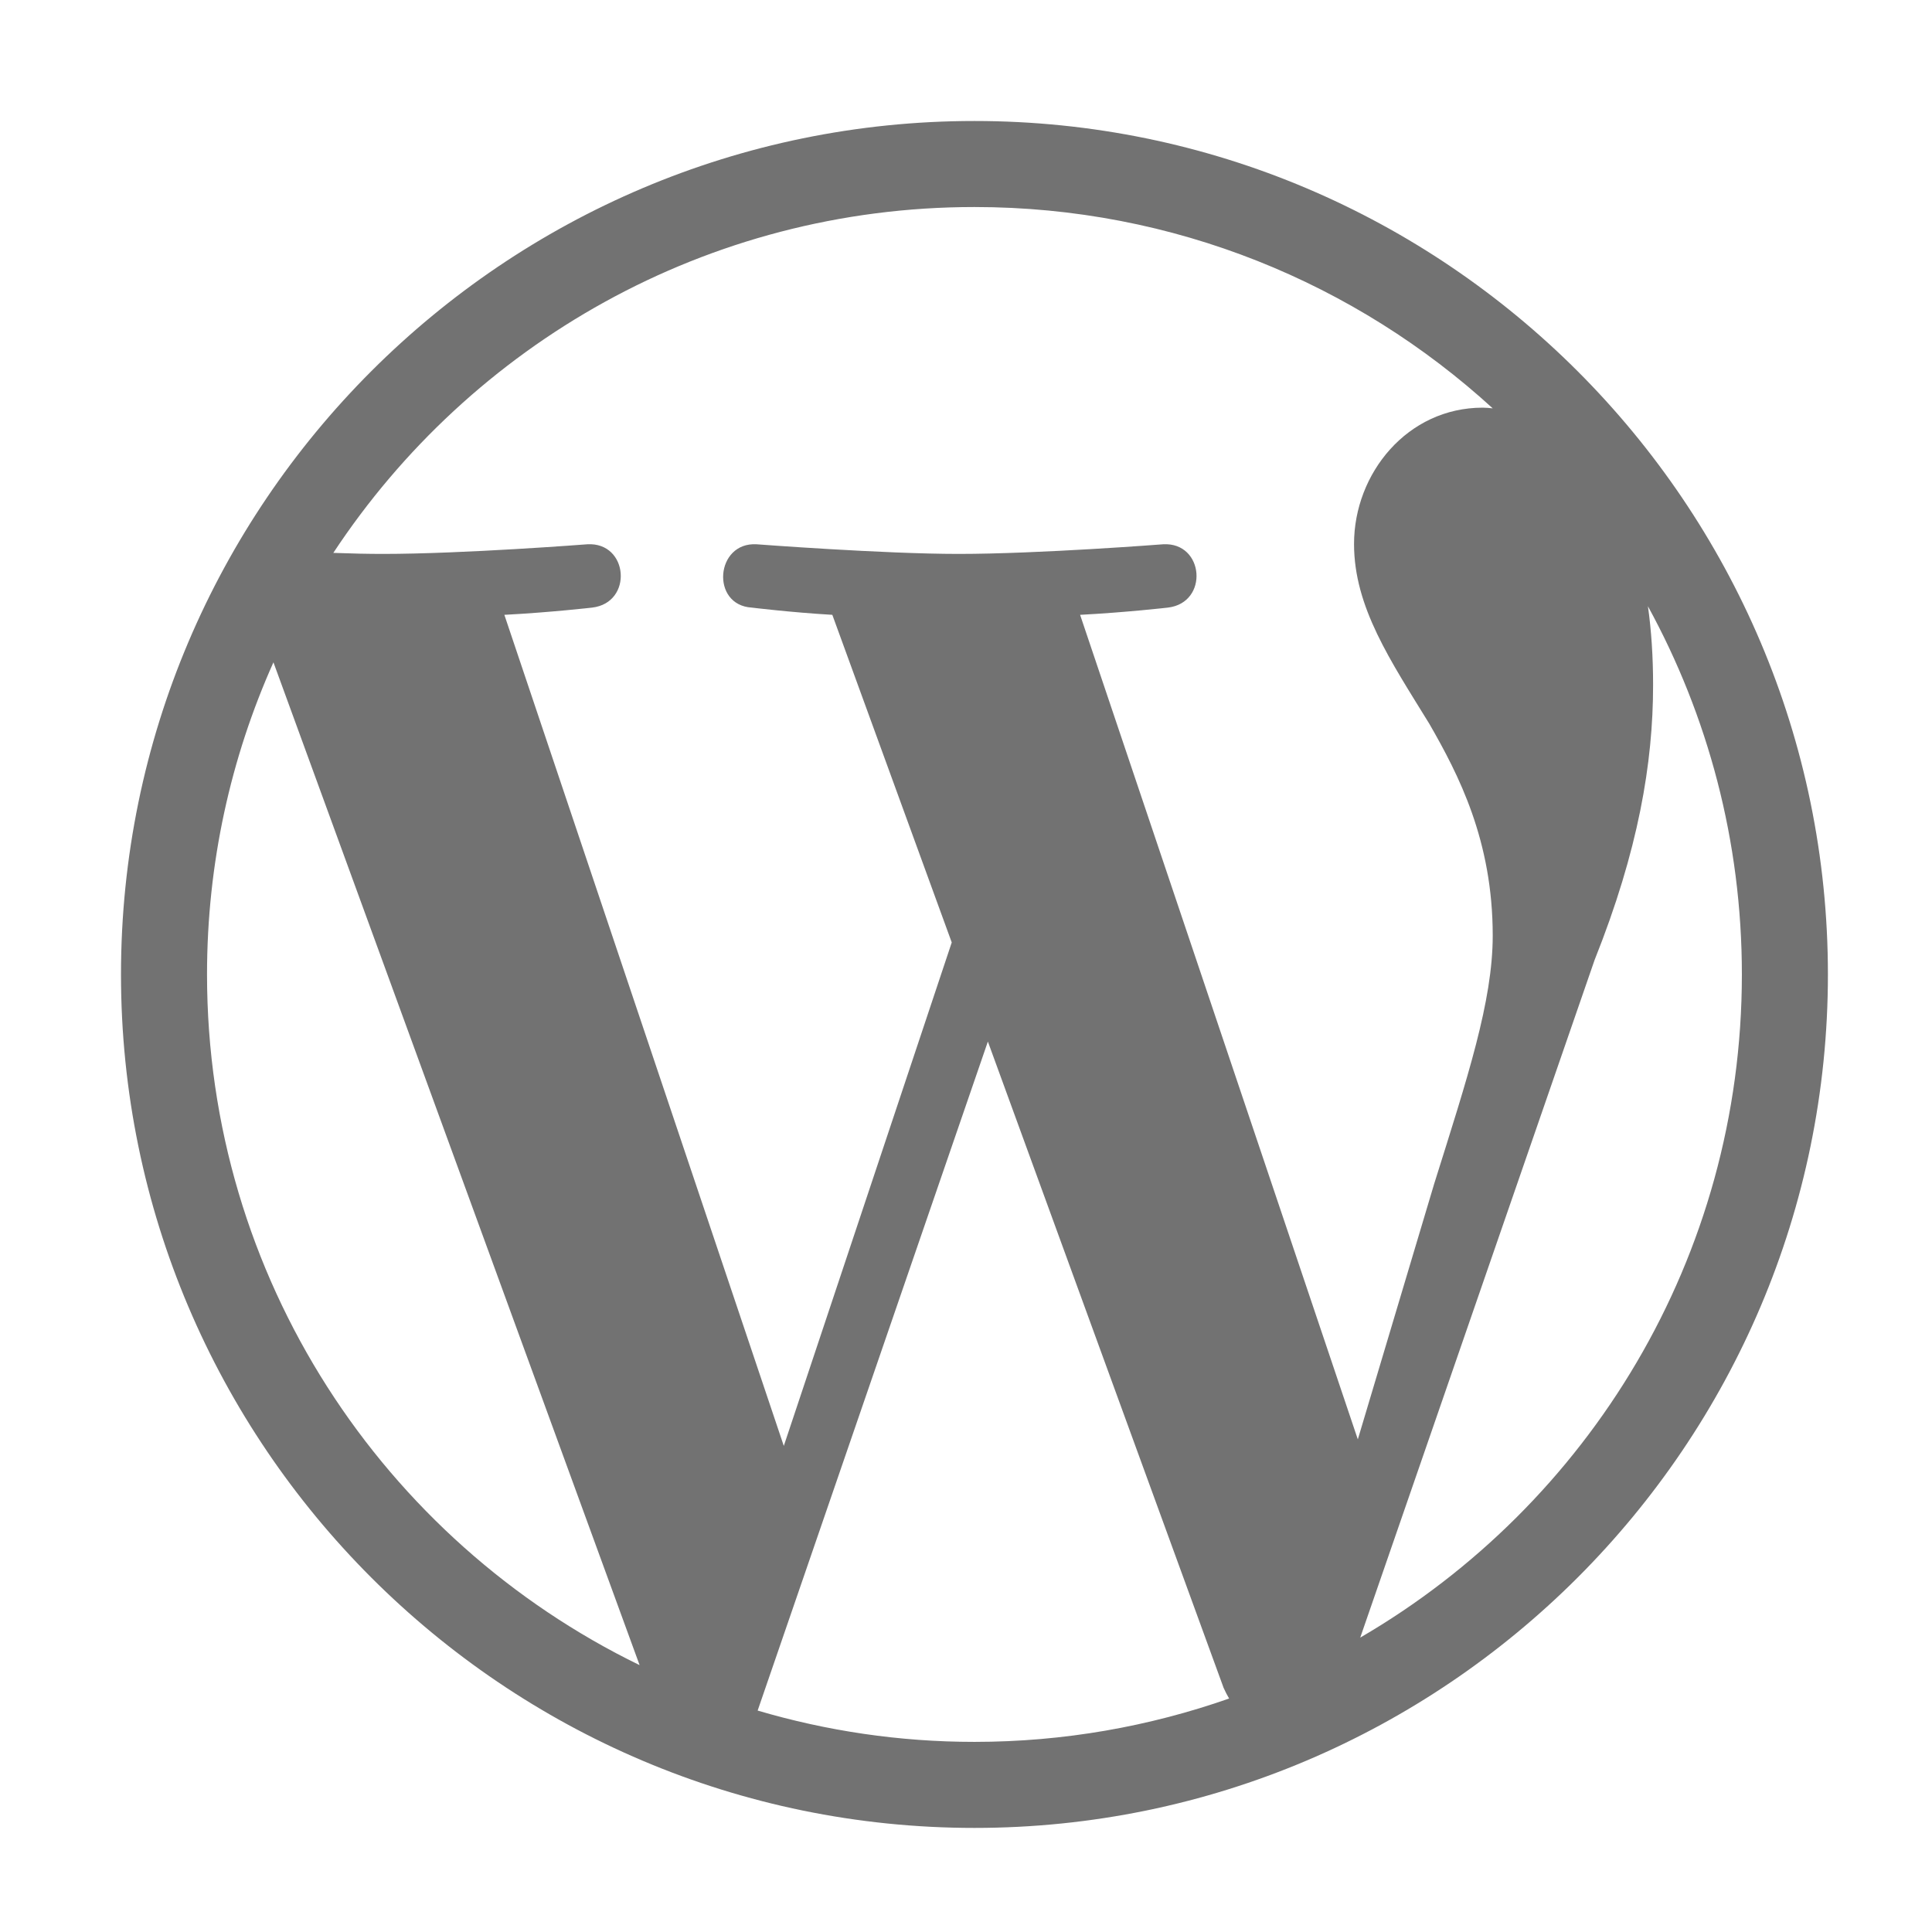 ﻿<?xml version='1.0' encoding='UTF-8'?>
<svg viewBox="-1.548 -1.548 32 32" xmlns="http://www.w3.org/2000/svg">
  <g transform="matrix(0.057, 0, 0, 0.057, 0, 0)">
    <path d="M256, 8C119.3, 8 8, 119.2 8, 256C8, 392.7 119.3, 504 256, 504C392.7, 504 504, 392.7 504, 256C504, 119.2 392.7, 8 256, 8zM33, 256C33, 223.7 39.9, 193 52.3, 165.3L158.7, 456.7C84.3, 420.5 33, 344.2 33, 256zM256, 479C234.1, 479 213, 475.8 193, 469.9L259.9, 275.5L328.4, 463.3C328.9, 464.4 329.4, 465.4 330, 466.4C306.9, 474.5 282, 479 256, 479zM286.7, 151.5C300.1, 150.8 312.2, 149.4 312.2, 149.4C324.2, 148 322.8, 130.3 310.8, 131C310.8, 131 274.7, 133.8 251.4, 133.8C229.5, 133.8 192.7, 131 192.7, 131C180.7, 130.3 179.3, 148.7 191.3, 149.4C191.3, 149.4 202.7, 150.8 214.7, 151.5L249.4, 246.7L200.6, 393L119.4, 151.5C132.8, 150.8 144.9, 149.4 144.9, 149.4C156.9, 148 155.5, 130.3 143.5, 131C143.5, 131 107.4, 133.8 84.1, 133.8C79.9, 133.8 75, 133.7 69.7, 133.5C109.6, 73 178.1, 33 256, 33C314, 33 366.9, 55.2 406.6, 91.5C405.6, 91.4 404.7, 91.3 403.7, 91.3C381.8, 91.3 366.3, 110.4 366.3, 130.9C366.3, 149.3 376.9, 164.8 388.2, 183.2C396.7, 198 406.6, 217.1 406.6, 244.7C406.6, 263.8 399.3, 285.9 389.6, 316.8L367.4, 391.1L286.7, 151.5zM368.1, 448.7L436.2, 251.8C448.9, 220 453.2, 194.6 453.2, 171.9C453.2, 163.7 452.7, 156.1 451.7, 149C469.1, 180.8 479, 217.2 479, 256C479, 338.3 434.4, 410.1 368.1, 448.7z" fill="#727272" fill-opacity="1" class="Black" />
  </g>
</svg>